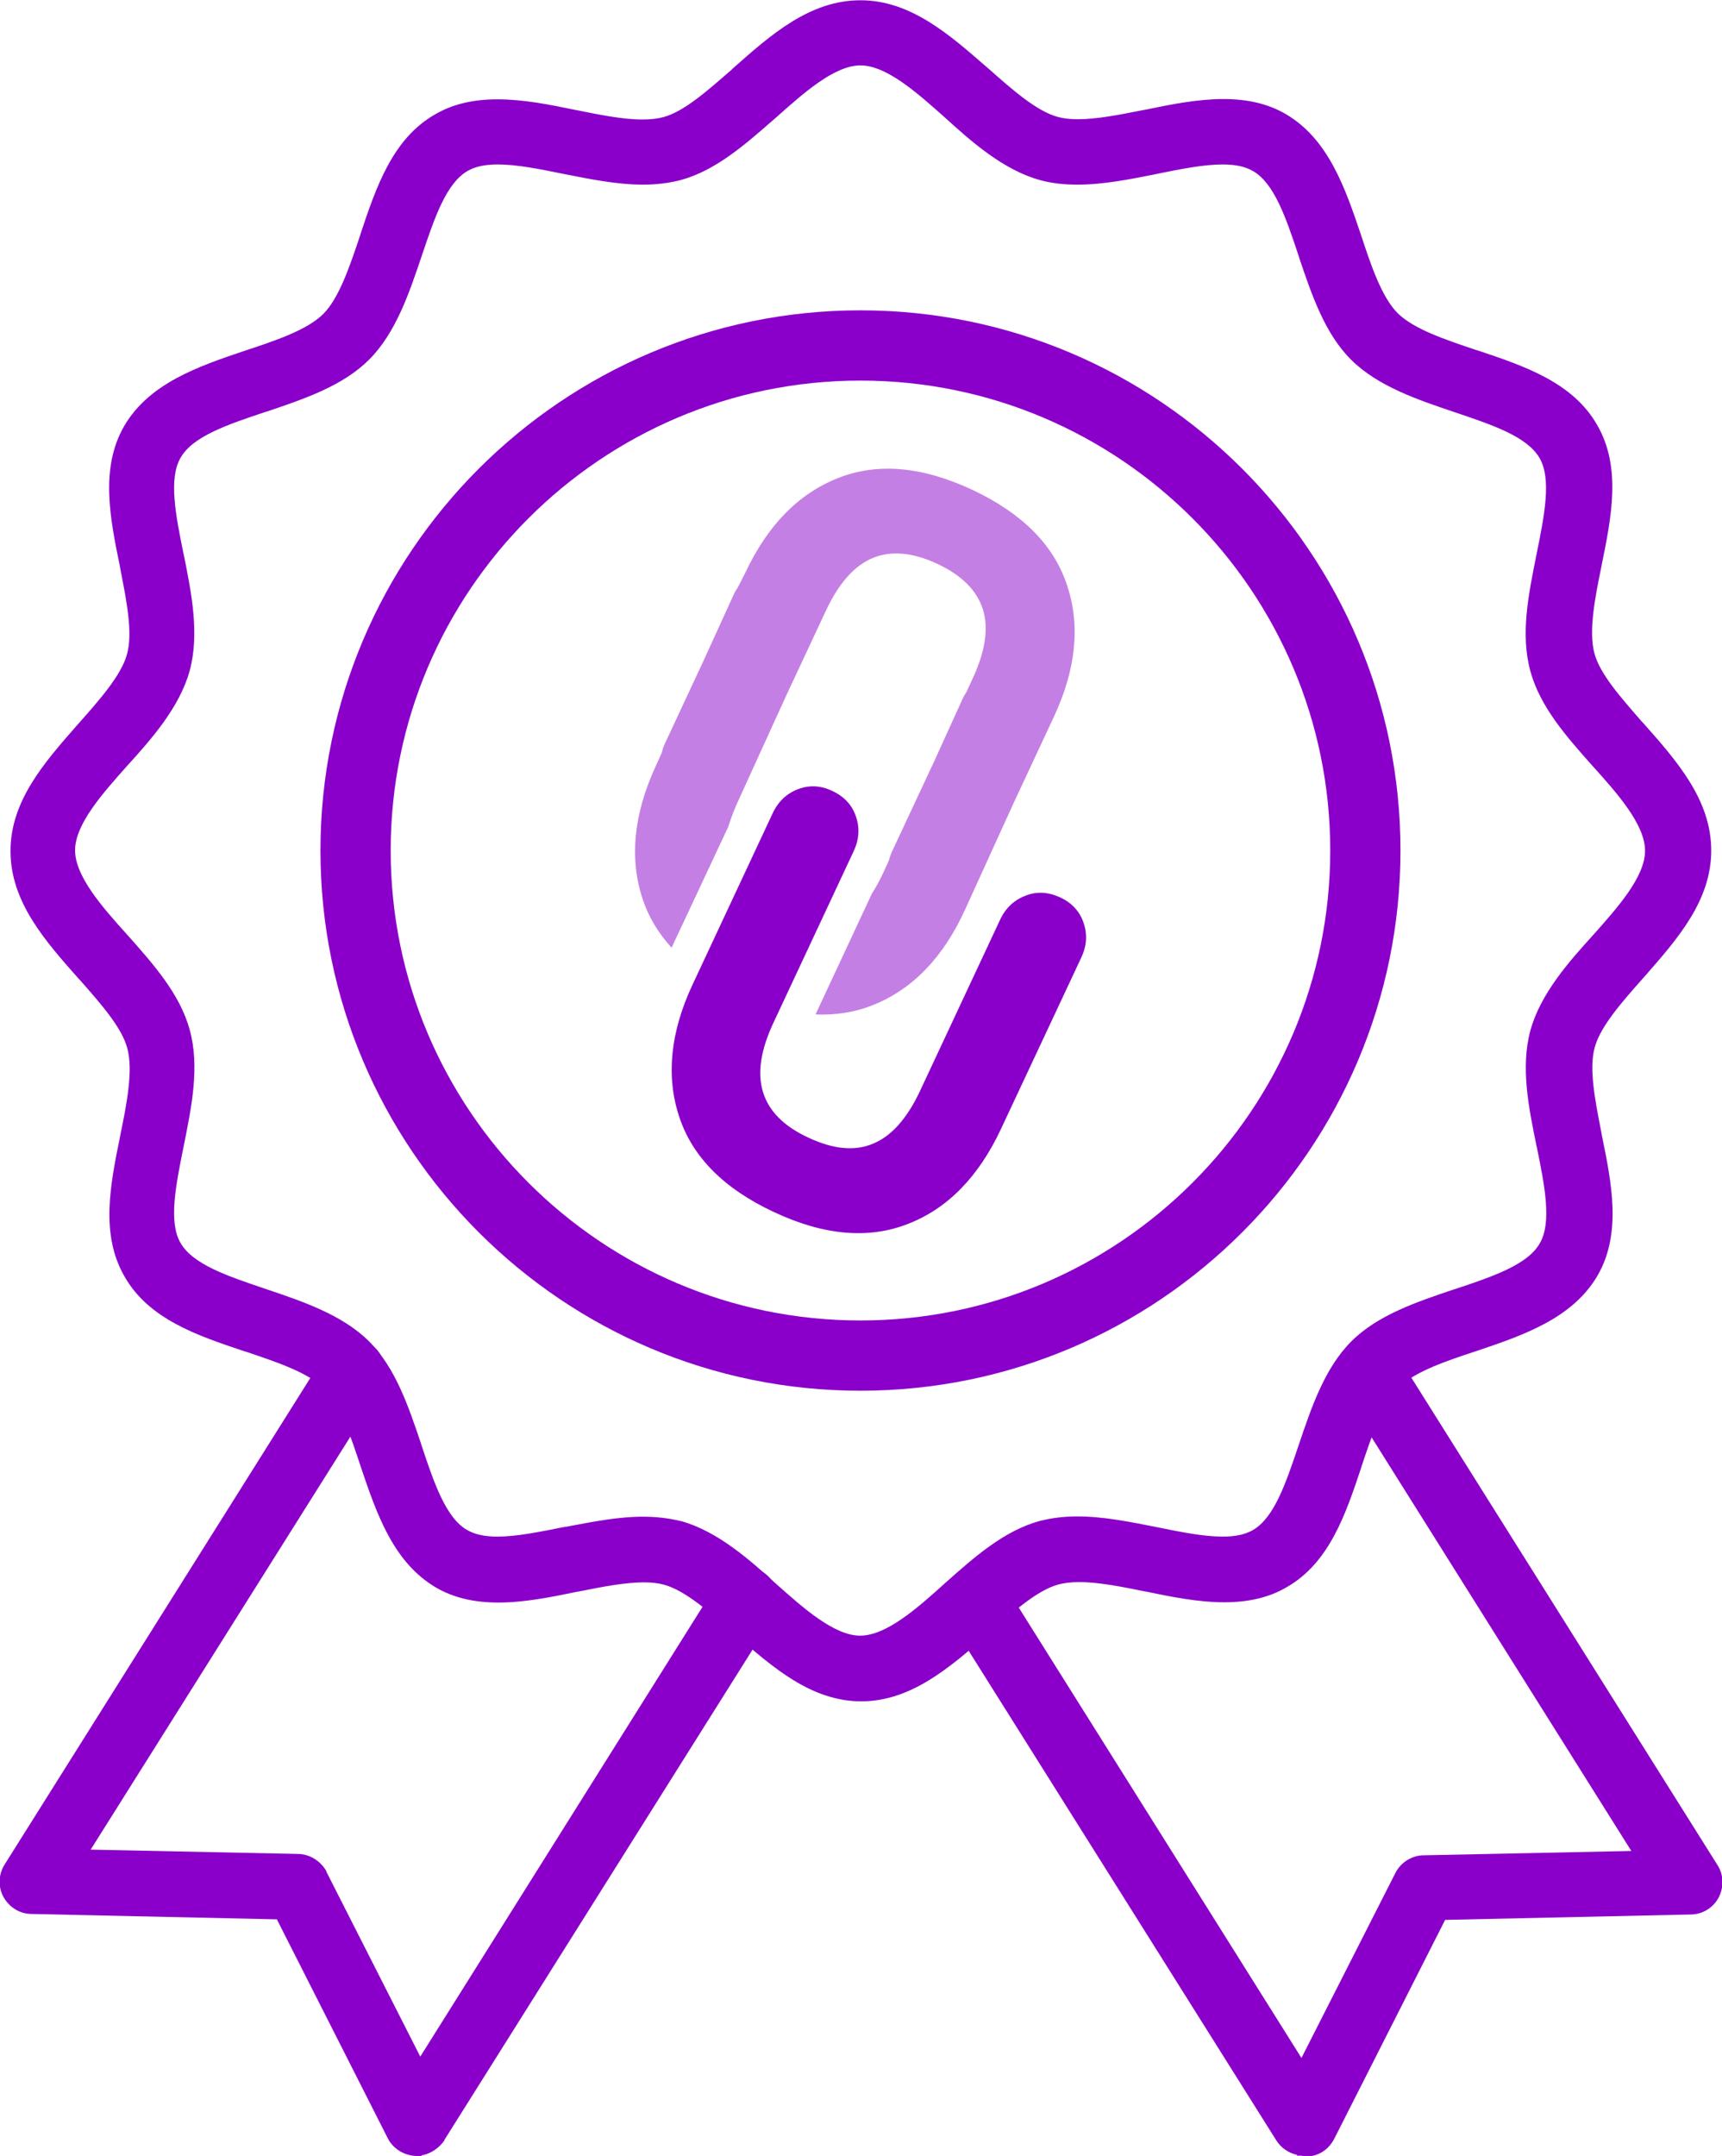 <?xml version="1.0" encoding="utf-8"?>
<!-- Generator: Adobe Illustrator 25.2.1, SVG Export Plug-In . SVG Version: 6.00 Build 0)  -->
<svg version="1.1" id="Layer_1" xmlns="http://www.w3.org/2000/svg" xmlns:xlink="http://www.w3.org/1999/xlink" x="0px" y="0px"
	 viewBox="0 0 640 801" style="enable-background:new 0 0 640 801;" xml:space="preserve">
<style type="text/css">
	.st0{fill:#8A00CA;}
	.st1{fill:#C47FE4;}
</style>
<g>
	<path class="st0" d="M319.8,115.3c-110.7,0-200.7,90-200.7,200.7s90,200.7,200.7,200.7s200.7-90,200.7-200.7
		S430.5,115.3,319.8,115.3z M494.4,316c0,96.3-78.3,174.6-174.6,174.6S145.2,412.3,145.2,316c0-96.3,78.3-174.6,174.6-174.6
		S494.4,219.7,494.4,316z"/>
	<path class="st0" d="M638.3,692.9l-119-189.4c-2.2-3.6-6.1-5.8-10.3-5.8c-2.3,0-4.5,0.7-6.5,1.9c-2.8,1.7-4.7,4.5-5.4,7.7
		c-0.7,3.1-0.1,6.4,1.6,9.1l107.6,171.3l-77.1,1.6c-4.4,0-8.6,2.6-10.6,6.6l-34.9,68.7L373,588.3c-2.2-3.6-6.1-5.8-10.3-5.8
		c-2.3,0-4.5,0.7-6.5,1.9c-2.8,1.7-4.7,4.5-5.4,7.7c-0.7,3.1-0.1,6.4,1.6,9.1l122,194.1c1.7,2.7,4.5,4.6,7.6,5.3l0.1,0.3l1.7,0
		l0.5,0.3l1.2,0c4.4,0,8.3-2.5,10.4-6.6l41.2-81.3l91.2-2c0,0,0,0,0,0c4.4,0,8.5-2.5,10.5-6.4C640.8,701,640.6,696.4,638.3,692.9z"
		/>
	<path class="st0" d="M283.6,584.1L283.6,584.1L283.6,584.1c-2-1.2-4.1-1.8-6.4-1.8c-4.2,0-8.1,2.1-10.4,5.6L156.2,764.1l-34.9-68.7
		l0-0.1l0-0.1c-2.2-3.9-6.4-6.4-10.6-6.4l-77-1.6L141.4,516c3.4-5.6,1.7-13.1-3.8-16.7l0,0l0,0c-1.9-1.1-4.1-1.8-6.3-1.8
		c-4.2,0-8.1,2.1-10.4,5.6L1.8,692.6c-2.4,3.7-2.6,8.4-0.5,12.2c2.2,3.9,6.1,6.3,10.5,6.3l91.1,2l41.2,81.3
		c1.9,3.8,5.8,6.3,10.2,6.6l0.1,0h0.1h0.3h1.8l0.1-0.2c3.3-0.6,6.4-2.6,8.5-5.6l0-0.1l0-0.1l122.1-194.2
		C290.9,595.1,289.1,587.7,283.6,584.1z"/>
	<path class="st0" d="M610.7,268.6l-0.1-0.1l-0.4-0.4c-7.9-9.1-15.5-17.6-17.6-25.3c-2.3-8.4,0.3-21.2,2.6-32.4l0-0.1
		c3.7-18.1,7.5-36.7-1.6-52.4c-9-15.8-27-21.9-44.4-27.7l-0.7-0.2c-11.3-3.8-23-7.7-29-13.6c-6.1-6.1-10.1-18.3-13.6-28.9l-0.1-0.3
		c-5.9-17.5-12.1-35.5-27.9-44.8c-6.5-3.8-14.1-5.6-23.2-5.6c-9.6,0-19.6,2-29.2,4l-0.1,0l-1.6,0.3c-8,1.6-16.3,3.2-23.2,3.2
		c-3,0-5.5-0.3-7.6-0.9c-7.9-2.2-16.9-10.2-25.6-17.9l-0.6-0.5c-14-12.2-28.4-24.9-47-24.9c-18.9,0-33.4,12.9-47.4,25.3l-0.1,0.1
		l-0.4,0.4c-9.1,7.9-17.6,15.5-25.3,17.6c-2.2,0.6-4.8,0.9-7.9,0.9c-7.5,0-16.5-1.9-24.5-3.5l-0.1,0c-9.6-2-19.6-4-29.2-4
		c-9.1,0-16.7,1.8-23.2,5.6c-15.8,9-21.9,27-27.7,44.4l-0.2,0.7c-3.8,11.3-7.7,23-13.6,29c-6.1,6.1-18.3,10.1-28.9,13.6l-0.3,0.1
		c-17.5,5.9-35.5,12.1-44.8,27.9c-9.1,15.7-5.3,34.4-1.6,52.4l0,0.1l0.3,1.6c2.2,11.3,4.5,22.9,2.3,30.8
		c-2.2,7.9-10.2,16.9-17.9,25.6l-0.8,0.9c-12.1,13.8-24.6,28-24.6,46.6c0,18.9,12.9,33.4,25.3,47.4l0.1,0.1l0.4,0.4
		c8,9.1,15.5,17.6,17.6,25.3c2.3,8.4-0.3,21.2-2.6,32.4l0,0.1c-3.7,18.1-7.5,36.7,1.6,52.4c9,15.8,27,21.9,44.4,27.7l0.7,0.2
		c11.3,3.8,23,7.7,29,13.6c6.1,6.1,10.1,18.3,13.6,28.9l0.1,0.3c5.9,17.5,12.1,35.5,27.9,44.8c6.5,3.8,14.1,5.6,23.2,5.6
		c9.6,0,19.6-2,29.2-4l0.1,0l1.6-0.3c8-1.6,16.3-3.2,23.2-3.2c3,0,5.5,0.3,7.6,0.9c7.9,2.2,16.9,10.2,25.6,17.9l0.6,0.5
		c14,12.2,28.4,24.9,47,24.9c18.4,0,32.8-12.5,46.7-24.6l0.9-0.8c8.7-7.8,17.7-15.8,25.6-18c2.2-0.6,4.8-0.9,7.9-0.9
		c7.5,0,16.5,1.9,24.5,3.5l0.1,0c9.6,2,19.6,4,29.2,4c9.1,0,16.7-1.8,23.2-5.6c15.8-9,21.9-27,27.7-44.4l0.2-0.7
		c3.8-11.3,7.7-23,13.6-29c6.1-6.1,18.3-10.1,28.9-13.6l0.3-0.1c17.5-5.9,35.5-12.1,44.8-27.9c9.1-15.7,5.3-34.4,1.6-52.4l0-0.1
		l-0.3-1.6c-2.2-11.3-4.5-22.9-2.3-30.8c2.2-7.9,10.2-16.9,17.9-25.6l0.8-0.9c12.1-13.8,24.6-28,24.6-46.6
		C636,297.1,623.1,282.6,610.7,268.6z M571.1,425.9l0.1,0.4c2.9,14.3,5.6,27.8,1.1,35.6c-4.5,8-17.6,12.4-31.4,17l-0.3,0.1l-0.4,0.1
		c-13.9,4.7-28.2,9.5-38,19.3c-10,10-15,25.1-19.5,38.4l-0.2,0.6c-4.6,13.6-8.9,26.5-16.9,31.1c-2.8,1.6-6.4,2.4-11.2,2.4
		c-7.1,0-15.5-1.7-24.4-3.5l-0.5-0.1c-9.6-1.9-19.5-3.9-29.1-3.9c-5.1,0-9.7,0.6-14,1.7c-13.3,3.6-24.5,13.6-35.3,23.2l-0.1,0.1
		c-10.1,9.1-21.6,19.3-31.3,19.3c-9.7,0-21.2-10.3-31.3-19.3c-9.6-8.7-21.6-19.5-35.4-23.3l-0.1,0l-0.1,0c-4.5-1.1-9.1-1.6-13.9-1.6
		c-8.9,0-18.2,1.8-27.2,3.5l-2.4,0.4c-9,1.8-17.4,3.5-24.4,3.5c-4.8,0-8.4-0.8-11.2-2.4c-8-4.5-12.4-17.6-17-31.4l-0.1-0.3l-0.1-0.4
		c-4.7-13.9-9.5-28.2-19.3-38c-10-10-25.1-15-38.4-19.5l-0.6-0.2c-13.6-4.6-26.5-8.9-31.1-16.9c-4.5-7.7-1.8-21.3,1.1-35.6l0.1-0.5
		c2.9-14.5,6-29.4,2.2-43.1c-3.6-13.3-13.6-24.5-23.2-35.3l-0.1-0.1c-9.1-10.1-19.3-21.6-19.3-31.3c0-9.7,10.3-21.2,19.3-31.3
		c8.7-9.6,19.5-21.6,23.3-35.4c3.7-13.7,0.7-28.7-2.2-43.1l-0.1-0.4c-2.9-14.3-5.6-27.8-1.1-35.6c4.5-8,17.6-12.4,31.4-17l0.3-0.1
		l0.4-0.1c13.9-4.7,28.2-9.5,38-19.3c10-10,15-25.1,19.5-38.4l0.2-0.6c4.6-13.6,8.9-26.5,16.9-31.1c2.8-1.6,6.4-2.4,11.2-2.4
		c7.1,0,15.5,1.7,24.4,3.5l0.5,0.1c9.6,1.9,19.5,3.9,29.1,3.9c5.1,0,9.7-0.6,14-1.7c12.8-3.5,23.6-12.9,34-22l1.4-1.2
		c10.2-9.1,21.7-19.4,31.4-19.4c9.7,0,21.2,10.3,31.3,19.3c9.6,8.7,21.6,19.5,35.4,23.3c4.3,1.2,8.8,1.7,14,1.7
		c9.6,0,19.5-2,29.1-3.9l0.4-0.1c8.9-1.8,17.3-3.5,24.4-3.5c4.8,0,8.4,0.8,11.2,2.4c8,4.5,12.4,17.6,17,31.4l0.1,0.3l0.1,0.4
		c4.7,13.9,9.5,28.2,19.3,38c10,10,25.1,15,38.4,19.5l0.6,0.2c13.6,4.6,26.5,8.9,31.1,16.9c4.5,7.7,1.8,21.3-1.1,35.6l-0.1,0.5
		c-2.9,14.5-6,29.4-2.2,43.1c3.6,13.3,13.6,24.5,23.2,35.3l0.1,0.1c9.1,10.1,19.3,21.6,19.3,31.3c0,9.7-10.3,21.2-19.3,31.3
		c-8.7,9.6-19.5,21.6-23.3,35.4C565.1,396.4,568.1,411.4,571.1,425.9z"/>
	<g>
		<path class="st1" d="M274.3,218.1c-0.6,0.9-1.2,1.9-1.7,3L261.7,245l-14.6,31.3c-0.6,1.2-0.9,2.4-1.2,3.5l-2.4,5.3
			c-8.1,17.8-9.6,34.2-4.6,49.1c2.2,6.6,5.8,12.5,10.7,17.9l21.1-45c0.8-2.6,1.8-5.3,3-8.1l18.7-41l14.6-31.2
			c4.8-10.2,10.6-16.7,17.4-19.5c6.8-2.8,14.8-2.1,24,2.2c9,4.2,14.7,9.9,16.9,16.9c2.2,7,0.9,15.7-3.9,25.9l-2.2,4.8
			c-0.6,0.9-1.2,1.9-1.6,2.9l-10.6,23.3l-15.3,32.7c-0.6,1.2-1,2.4-1.3,3.6l-2,4.4c-1.4,3-2.8,5.6-4.3,7.9l-21,45
			c7.6,0.3,14.7-0.8,21.4-3.5c14.7-5.9,26.1-17.7,34.2-35.5l18-39.5l14.9-31.9c8.3-17.7,10-34.1,5-49c-4.9-15-16.7-26.8-35.2-35.5
			c-18.6-8.7-35.2-10.2-49.9-4.4c-14.7,5.8-26.2,17.5-34.5,35.2L274.3,218.1z"/>
		<path class="st0" d="M394,333.4c4.3,2,7.3,5.2,8.7,9.4c1.5,4.3,1.2,8.6-0.8,12.9L372,419.5c-8.3,17.7-19.8,29.5-34.5,35.2
			c-14.7,5.8-31.4,4.3-49.9-4.4c-18.6-8.7-30.3-20.5-35.2-35.5c-4.9-14.9-3.3-31.3,5-49l29.8-63.7c2-4.3,5.2-7.3,9.4-8.9
			c4.2-1.6,8.5-1.4,12.8,0.7c4.3,2,7.3,5.2,8.7,9.4c1.5,4.3,1.2,8.6-0.8,12.9l-29.8,63.7c-4.8,10.2-6.1,18.8-3.9,25.9
			c2.2,7.1,7.8,12.7,16.9,16.9c9.2,4.3,17.2,5.1,24,2.2c6.8-2.8,12.6-9.3,17.4-19.5l29.8-63.7c2-4.3,5.2-7.3,9.4-8.9
			C385.3,331.1,389.6,331.4,394,333.4z"/>
	</g>
</g>
</svg>
